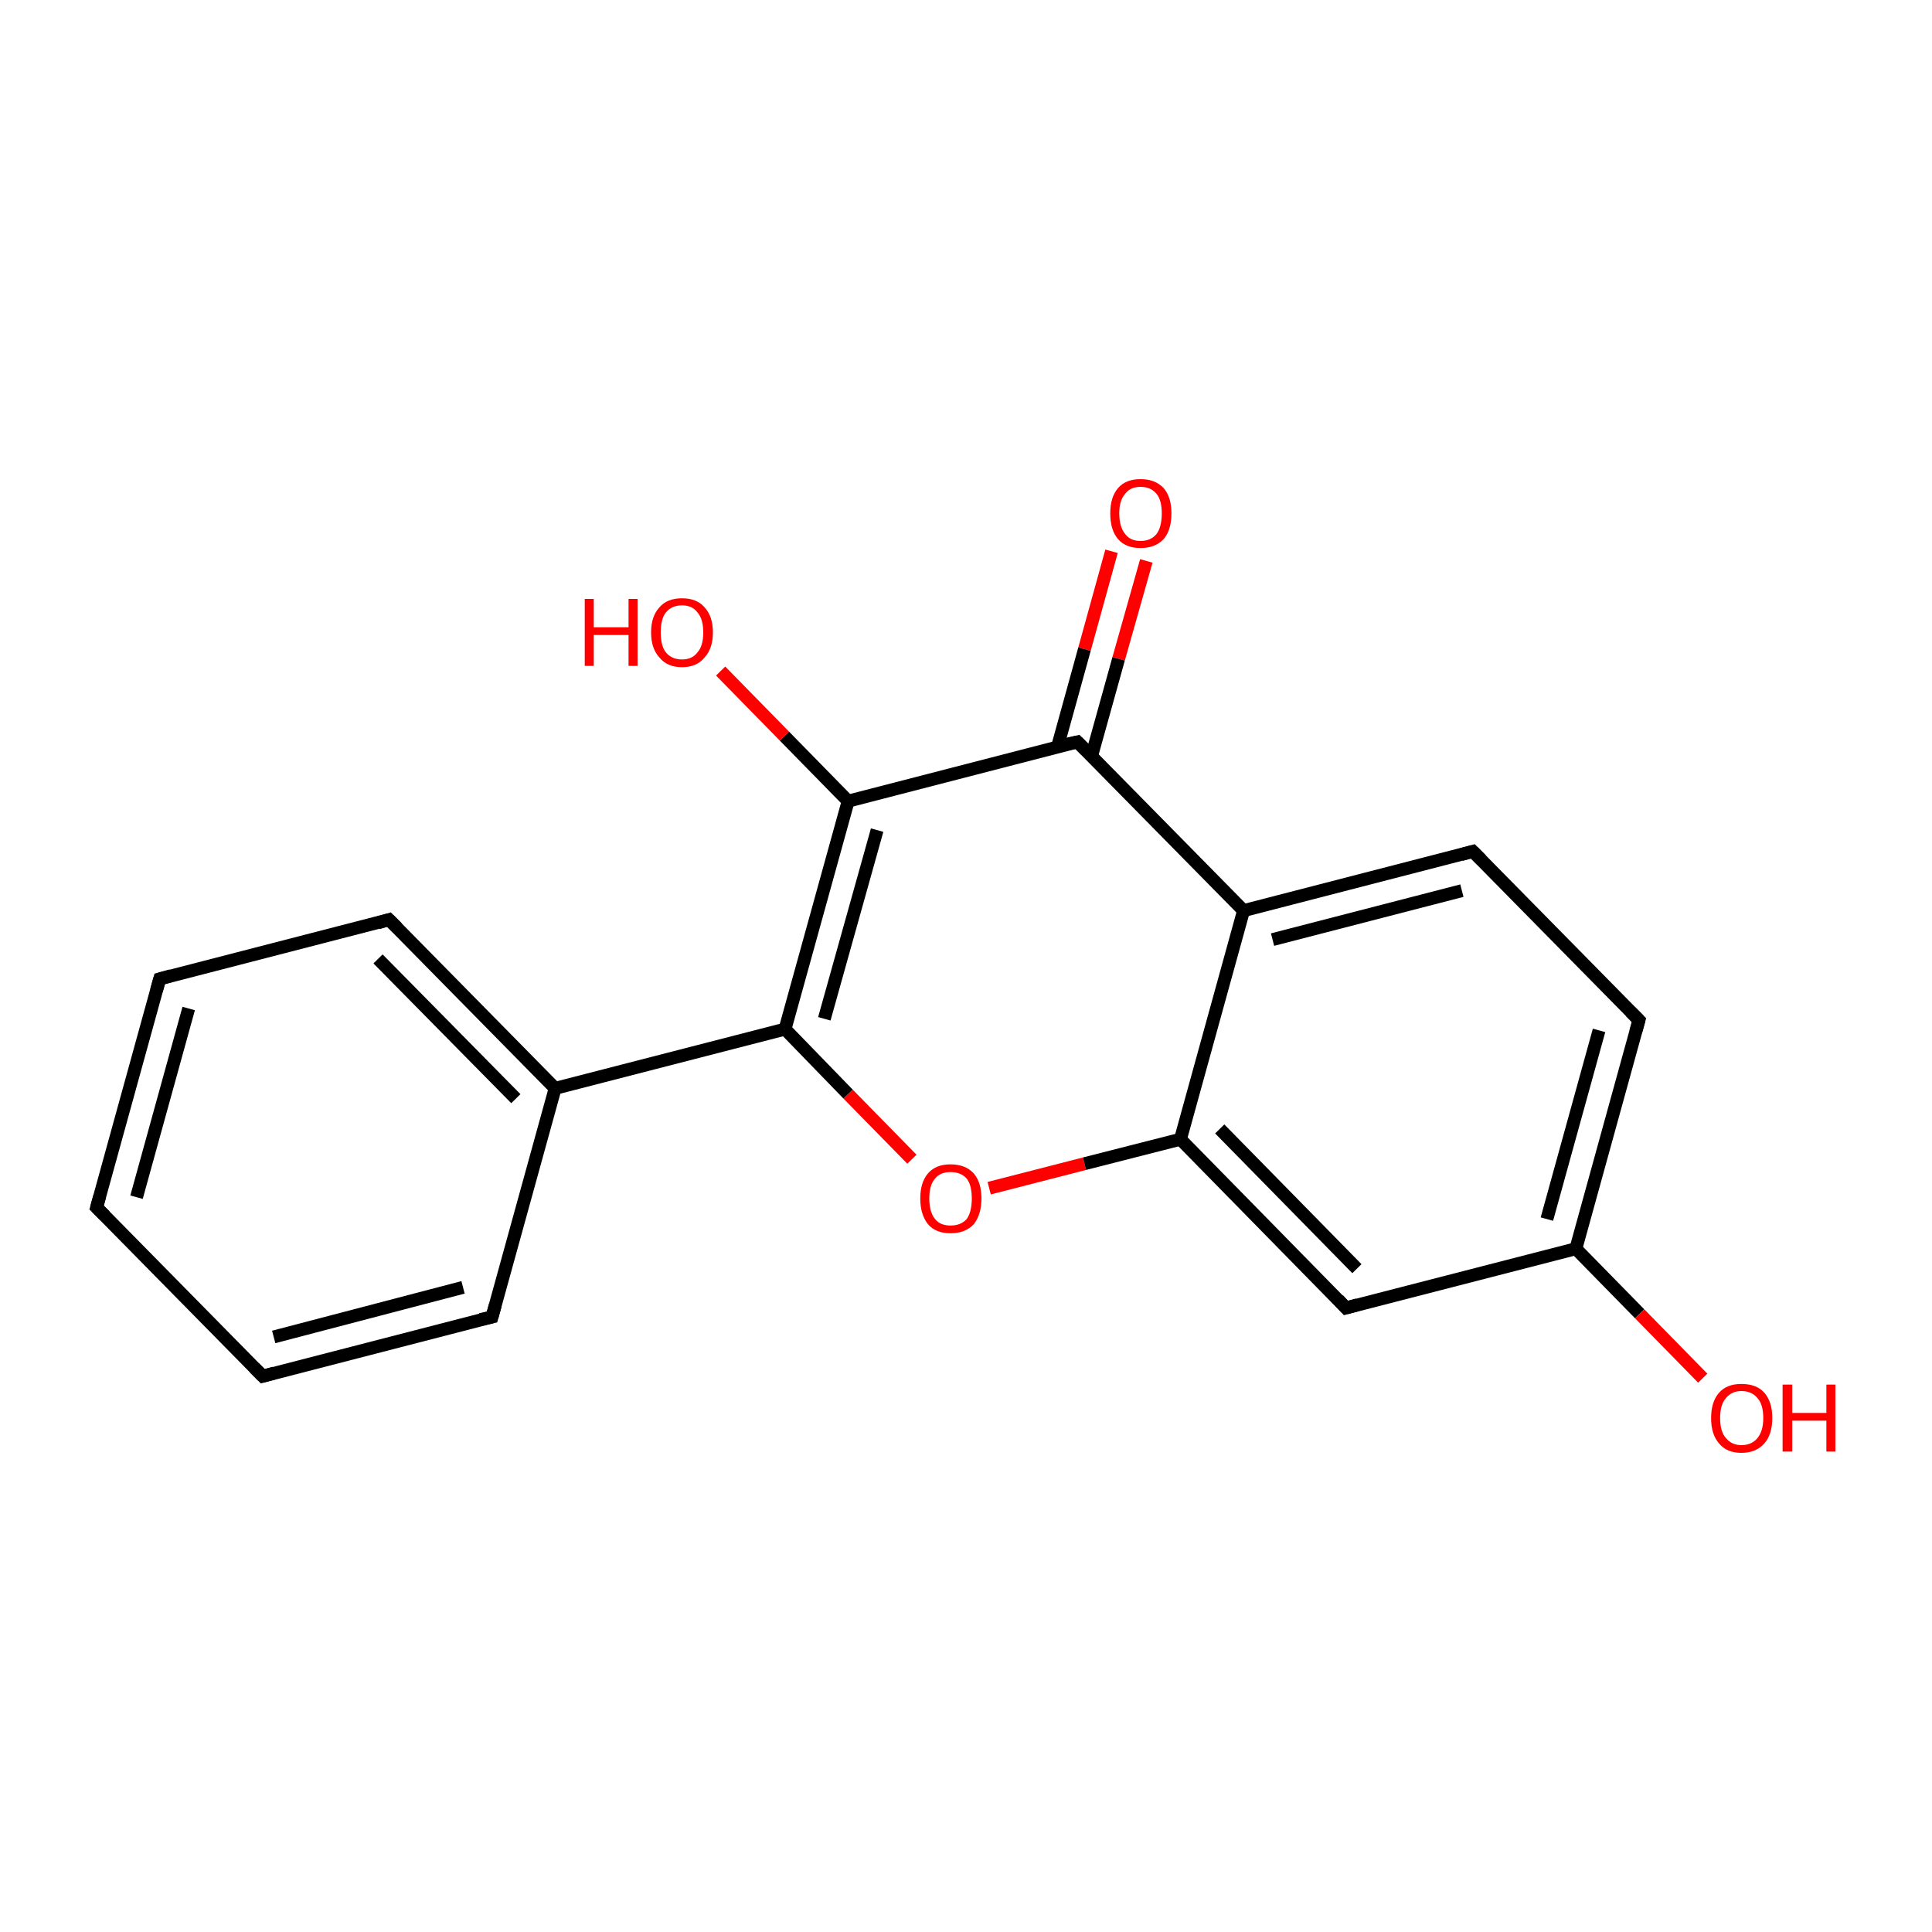 <?xml version='1.0' encoding='iso-8859-1'?>
<svg version='1.1' baseProfile='full'
              xmlns='http://www.w3.org/2000/svg'
                      xmlns:rdkit='http://www.rdkit.org/xml'
                      xmlns:xlink='http://www.w3.org/1999/xlink'
                  xml:space='preserve'
width='300px' height='300px' viewBox='0 0 300 300'>
<!-- END OF HEADER -->
<rect style='opacity:1.0;fill:#FFFFFF;stroke:none' width='300.0' height='300.0' x='0.0' y='0.0'> </rect>
<path class='bond-0 atom-0 atom-1' d='M 178.0,87.1 L 173.7,102.3' style='fill:none;fill-rule:evenodd;stroke:#FF0000;stroke-width:2.0px;stroke-linecap:butt;stroke-linejoin:miter;stroke-opacity:1' />
<path class='bond-0 atom-0 atom-1' d='M 173.7,102.3 L 169.5,117.4' style='fill:none;fill-rule:evenodd;stroke:#000000;stroke-width:2.0px;stroke-linecap:butt;stroke-linejoin:miter;stroke-opacity:1' />
<path class='bond-0 atom-0 atom-1' d='M 172.6,85.6 L 168.4,100.8' style='fill:none;fill-rule:evenodd;stroke:#FF0000;stroke-width:2.0px;stroke-linecap:butt;stroke-linejoin:miter;stroke-opacity:1' />
<path class='bond-0 atom-0 atom-1' d='M 168.4,100.8 L 164.2,116.0' style='fill:none;fill-rule:evenodd;stroke:#000000;stroke-width:2.0px;stroke-linecap:butt;stroke-linejoin:miter;stroke-opacity:1' />
<path class='bond-1 atom-1 atom-2' d='M 167.3,115.2 L 131.7,124.4' style='fill:none;fill-rule:evenodd;stroke:#000000;stroke-width:2.0px;stroke-linecap:butt;stroke-linejoin:miter;stroke-opacity:1' />
<path class='bond-2 atom-2 atom-3' d='M 131.7,124.4 L 121.8,114.3' style='fill:none;fill-rule:evenodd;stroke:#000000;stroke-width:2.0px;stroke-linecap:butt;stroke-linejoin:miter;stroke-opacity:1' />
<path class='bond-2 atom-2 atom-3' d='M 121.8,114.3 L 111.9,104.2' style='fill:none;fill-rule:evenodd;stroke:#FF0000;stroke-width:2.0px;stroke-linecap:butt;stroke-linejoin:miter;stroke-opacity:1' />
<path class='bond-3 atom-2 atom-4' d='M 131.7,124.4 L 121.9,159.8' style='fill:none;fill-rule:evenodd;stroke:#000000;stroke-width:2.0px;stroke-linecap:butt;stroke-linejoin:miter;stroke-opacity:1' />
<path class='bond-3 atom-2 atom-4' d='M 136.2,128.9 L 128.0,158.2' style='fill:none;fill-rule:evenodd;stroke:#000000;stroke-width:2.0px;stroke-linecap:butt;stroke-linejoin:miter;stroke-opacity:1' />
<path class='bond-4 atom-4 atom-5' d='M 121.9,159.8 L 86.2,169.0' style='fill:none;fill-rule:evenodd;stroke:#000000;stroke-width:2.0px;stroke-linecap:butt;stroke-linejoin:miter;stroke-opacity:1' />
<path class='bond-5 atom-5 atom-6' d='M 86.2,169.0 L 60.4,142.8' style='fill:none;fill-rule:evenodd;stroke:#000000;stroke-width:2.0px;stroke-linecap:butt;stroke-linejoin:miter;stroke-opacity:1' />
<path class='bond-5 atom-5 atom-6' d='M 80.1,170.6 L 58.7,148.9' style='fill:none;fill-rule:evenodd;stroke:#000000;stroke-width:2.0px;stroke-linecap:butt;stroke-linejoin:miter;stroke-opacity:1' />
<path class='bond-6 atom-6 atom-7' d='M 60.4,142.8 L 24.8,152.0' style='fill:none;fill-rule:evenodd;stroke:#000000;stroke-width:2.0px;stroke-linecap:butt;stroke-linejoin:miter;stroke-opacity:1' />
<path class='bond-7 atom-7 atom-8' d='M 24.8,152.0 L 15.0,187.5' style='fill:none;fill-rule:evenodd;stroke:#000000;stroke-width:2.0px;stroke-linecap:butt;stroke-linejoin:miter;stroke-opacity:1' />
<path class='bond-7 atom-7 atom-8' d='M 29.3,156.6 L 21.2,185.9' style='fill:none;fill-rule:evenodd;stroke:#000000;stroke-width:2.0px;stroke-linecap:butt;stroke-linejoin:miter;stroke-opacity:1' />
<path class='bond-8 atom-8 atom-9' d='M 15.0,187.5 L 40.8,213.7' style='fill:none;fill-rule:evenodd;stroke:#000000;stroke-width:2.0px;stroke-linecap:butt;stroke-linejoin:miter;stroke-opacity:1' />
<path class='bond-9 atom-9 atom-10' d='M 40.8,213.7 L 76.4,204.5' style='fill:none;fill-rule:evenodd;stroke:#000000;stroke-width:2.0px;stroke-linecap:butt;stroke-linejoin:miter;stroke-opacity:1' />
<path class='bond-9 atom-9 atom-10' d='M 42.5,207.6 L 71.9,199.9' style='fill:none;fill-rule:evenodd;stroke:#000000;stroke-width:2.0px;stroke-linecap:butt;stroke-linejoin:miter;stroke-opacity:1' />
<path class='bond-10 atom-4 atom-11' d='M 121.9,159.8 L 131.7,169.9' style='fill:none;fill-rule:evenodd;stroke:#000000;stroke-width:2.0px;stroke-linecap:butt;stroke-linejoin:miter;stroke-opacity:1' />
<path class='bond-10 atom-4 atom-11' d='M 131.7,169.9 L 141.6,180.0' style='fill:none;fill-rule:evenodd;stroke:#FF0000;stroke-width:2.0px;stroke-linecap:butt;stroke-linejoin:miter;stroke-opacity:1' />
<path class='bond-11 atom-11 atom-12' d='M 153.6,184.5 L 168.4,180.7' style='fill:none;fill-rule:evenodd;stroke:#FF0000;stroke-width:2.0px;stroke-linecap:butt;stroke-linejoin:miter;stroke-opacity:1' />
<path class='bond-11 atom-11 atom-12' d='M 168.4,180.7 L 183.3,176.9' style='fill:none;fill-rule:evenodd;stroke:#000000;stroke-width:2.0px;stroke-linecap:butt;stroke-linejoin:miter;stroke-opacity:1' />
<path class='bond-12 atom-12 atom-13' d='M 183.3,176.9 L 209.0,203.1' style='fill:none;fill-rule:evenodd;stroke:#000000;stroke-width:2.0px;stroke-linecap:butt;stroke-linejoin:miter;stroke-opacity:1' />
<path class='bond-12 atom-12 atom-13' d='M 189.4,175.3 L 210.7,197.0' style='fill:none;fill-rule:evenodd;stroke:#000000;stroke-width:2.0px;stroke-linecap:butt;stroke-linejoin:miter;stroke-opacity:1' />
<path class='bond-13 atom-13 atom-14' d='M 209.0,203.1 L 244.7,193.9' style='fill:none;fill-rule:evenodd;stroke:#000000;stroke-width:2.0px;stroke-linecap:butt;stroke-linejoin:miter;stroke-opacity:1' />
<path class='bond-14 atom-14 atom-15' d='M 244.7,193.9 L 254.6,204.0' style='fill:none;fill-rule:evenodd;stroke:#000000;stroke-width:2.0px;stroke-linecap:butt;stroke-linejoin:miter;stroke-opacity:1' />
<path class='bond-14 atom-14 atom-15' d='M 254.6,204.0 L 264.4,214.0' style='fill:none;fill-rule:evenodd;stroke:#FF0000;stroke-width:2.0px;stroke-linecap:butt;stroke-linejoin:miter;stroke-opacity:1' />
<path class='bond-15 atom-14 atom-16' d='M 244.7,193.9 L 254.5,158.4' style='fill:none;fill-rule:evenodd;stroke:#000000;stroke-width:2.0px;stroke-linecap:butt;stroke-linejoin:miter;stroke-opacity:1' />
<path class='bond-15 atom-14 atom-16' d='M 240.2,189.3 L 248.3,160.0' style='fill:none;fill-rule:evenodd;stroke:#000000;stroke-width:2.0px;stroke-linecap:butt;stroke-linejoin:miter;stroke-opacity:1' />
<path class='bond-16 atom-16 atom-17' d='M 254.5,158.4 L 228.7,132.2' style='fill:none;fill-rule:evenodd;stroke:#000000;stroke-width:2.0px;stroke-linecap:butt;stroke-linejoin:miter;stroke-opacity:1' />
<path class='bond-17 atom-17 atom-18' d='M 228.7,132.2 L 193.1,141.4' style='fill:none;fill-rule:evenodd;stroke:#000000;stroke-width:2.0px;stroke-linecap:butt;stroke-linejoin:miter;stroke-opacity:1' />
<path class='bond-17 atom-17 atom-18' d='M 227.0,138.3 L 197.6,145.9' style='fill:none;fill-rule:evenodd;stroke:#000000;stroke-width:2.0px;stroke-linecap:butt;stroke-linejoin:miter;stroke-opacity:1' />
<path class='bond-18 atom-18 atom-1' d='M 193.1,141.4 L 167.3,115.2' style='fill:none;fill-rule:evenodd;stroke:#000000;stroke-width:2.0px;stroke-linecap:butt;stroke-linejoin:miter;stroke-opacity:1' />
<path class='bond-19 atom-10 atom-5' d='M 76.4,204.5 L 86.2,169.0' style='fill:none;fill-rule:evenodd;stroke:#000000;stroke-width:2.0px;stroke-linecap:butt;stroke-linejoin:miter;stroke-opacity:1' />
<path class='bond-20 atom-18 atom-12' d='M 193.1,141.4 L 183.3,176.9' style='fill:none;fill-rule:evenodd;stroke:#000000;stroke-width:2.0px;stroke-linecap:butt;stroke-linejoin:miter;stroke-opacity:1' />
<path d='M 165.5,115.6 L 167.3,115.2 L 168.6,116.5' style='fill:none;stroke:#000000;stroke-width:2.0px;stroke-linecap:butt;stroke-linejoin:miter;stroke-miterlimit:10;stroke-opacity:1;' />
<path d='M 61.7,144.1 L 60.4,142.8 L 58.7,143.3' style='fill:none;stroke:#000000;stroke-width:2.0px;stroke-linecap:butt;stroke-linejoin:miter;stroke-miterlimit:10;stroke-opacity:1;' />
<path d='M 26.6,151.5 L 24.8,152.0 L 24.3,153.8' style='fill:none;stroke:#000000;stroke-width:2.0px;stroke-linecap:butt;stroke-linejoin:miter;stroke-miterlimit:10;stroke-opacity:1;' />
<path d='M 15.5,185.7 L 15.0,187.5 L 16.3,188.8' style='fill:none;stroke:#000000;stroke-width:2.0px;stroke-linecap:butt;stroke-linejoin:miter;stroke-miterlimit:10;stroke-opacity:1;' />
<path d='M 39.5,212.4 L 40.8,213.7 L 42.6,213.2' style='fill:none;stroke:#000000;stroke-width:2.0px;stroke-linecap:butt;stroke-linejoin:miter;stroke-miterlimit:10;stroke-opacity:1;' />
<path d='M 74.6,204.9 L 76.4,204.5 L 76.9,202.7' style='fill:none;stroke:#000000;stroke-width:2.0px;stroke-linecap:butt;stroke-linejoin:miter;stroke-miterlimit:10;stroke-opacity:1;' />
<path d='M 207.8,201.8 L 209.0,203.1 L 210.8,202.6' style='fill:none;stroke:#000000;stroke-width:2.0px;stroke-linecap:butt;stroke-linejoin:miter;stroke-miterlimit:10;stroke-opacity:1;' />
<path d='M 254.0,160.2 L 254.5,158.4 L 253.2,157.1' style='fill:none;stroke:#000000;stroke-width:2.0px;stroke-linecap:butt;stroke-linejoin:miter;stroke-miterlimit:10;stroke-opacity:1;' />
<path d='M 230.0,133.5 L 228.7,132.2 L 226.9,132.7' style='fill:none;stroke:#000000;stroke-width:2.0px;stroke-linecap:butt;stroke-linejoin:miter;stroke-miterlimit:10;stroke-opacity:1;' />
<path class='atom-0' d='M 172.4 79.7
Q 172.4 77.2, 173.6 75.8
Q 174.8 74.4, 177.1 74.4
Q 179.4 74.4, 180.7 75.8
Q 181.9 77.2, 181.9 79.7
Q 181.9 82.3, 180.7 83.7
Q 179.4 85.1, 177.1 85.1
Q 174.8 85.1, 173.6 83.7
Q 172.4 82.3, 172.4 79.7
M 177.1 84.0
Q 178.7 84.0, 179.6 82.9
Q 180.4 81.8, 180.4 79.7
Q 180.4 77.7, 179.6 76.7
Q 178.7 75.6, 177.1 75.6
Q 175.5 75.6, 174.7 76.7
Q 173.8 77.7, 173.8 79.7
Q 173.8 81.8, 174.7 82.9
Q 175.5 84.0, 177.1 84.0
' fill='#FF0000'/>
<path class='atom-3' d='M 90.8 93.0
L 92.2 93.0
L 92.2 97.4
L 97.6 97.4
L 97.6 93.0
L 99.0 93.0
L 99.0 103.4
L 97.6 103.4
L 97.6 98.6
L 92.2 98.6
L 92.2 103.4
L 90.8 103.4
L 90.8 93.0
' fill='#FF0000'/>
<path class='atom-3' d='M 101.1 98.2
Q 101.1 95.7, 102.4 94.3
Q 103.6 92.9, 105.9 92.9
Q 108.2 92.9, 109.4 94.3
Q 110.7 95.7, 110.7 98.2
Q 110.7 100.7, 109.4 102.1
Q 108.2 103.6, 105.9 103.6
Q 103.6 103.6, 102.4 102.1
Q 101.1 100.7, 101.1 98.2
M 105.9 102.4
Q 107.5 102.4, 108.3 101.3
Q 109.2 100.3, 109.2 98.2
Q 109.2 96.1, 108.3 95.1
Q 107.5 94.0, 105.9 94.0
Q 104.3 94.0, 103.4 95.1
Q 102.6 96.1, 102.6 98.2
Q 102.6 100.3, 103.4 101.3
Q 104.3 102.4, 105.9 102.4
' fill='#FF0000'/>
<path class='atom-11' d='M 142.9 186.1
Q 142.9 183.6, 144.1 182.2
Q 145.3 180.8, 147.6 180.8
Q 149.9 180.8, 151.2 182.2
Q 152.4 183.6, 152.4 186.1
Q 152.4 188.6, 151.2 190.1
Q 149.9 191.5, 147.6 191.5
Q 145.3 191.5, 144.1 190.1
Q 142.9 188.6, 142.9 186.1
M 147.6 190.3
Q 149.2 190.3, 150.1 189.3
Q 150.9 188.2, 150.9 186.1
Q 150.9 184.0, 150.1 183.0
Q 149.2 182.0, 147.6 182.0
Q 146.0 182.0, 145.2 183.0
Q 144.3 184.0, 144.3 186.1
Q 144.3 188.2, 145.2 189.3
Q 146.0 190.3, 147.6 190.3
' fill='#FF0000'/>
<path class='atom-15' d='M 265.7 220.2
Q 265.7 217.7, 266.9 216.3
Q 268.1 214.9, 270.4 214.9
Q 272.8 214.9, 274.0 216.3
Q 275.2 217.7, 275.2 220.2
Q 275.2 222.7, 274.0 224.1
Q 272.7 225.6, 270.4 225.6
Q 268.1 225.6, 266.9 224.1
Q 265.7 222.7, 265.7 220.2
M 270.4 224.4
Q 272.0 224.4, 272.9 223.3
Q 273.8 222.2, 273.8 220.2
Q 273.8 218.1, 272.9 217.1
Q 272.0 216.0, 270.4 216.0
Q 268.9 216.0, 268.0 217.1
Q 267.1 218.1, 267.1 220.2
Q 267.1 222.3, 268.0 223.3
Q 268.9 224.4, 270.4 224.4
' fill='#FF0000'/>
<path class='atom-15' d='M 276.8 215.0
L 278.3 215.0
L 278.3 219.4
L 283.6 219.4
L 283.6 215.0
L 285.0 215.0
L 285.0 225.4
L 283.6 225.4
L 283.6 220.6
L 278.3 220.6
L 278.3 225.4
L 276.8 225.4
L 276.8 215.0
' fill='#FF0000'/>
</svg>

